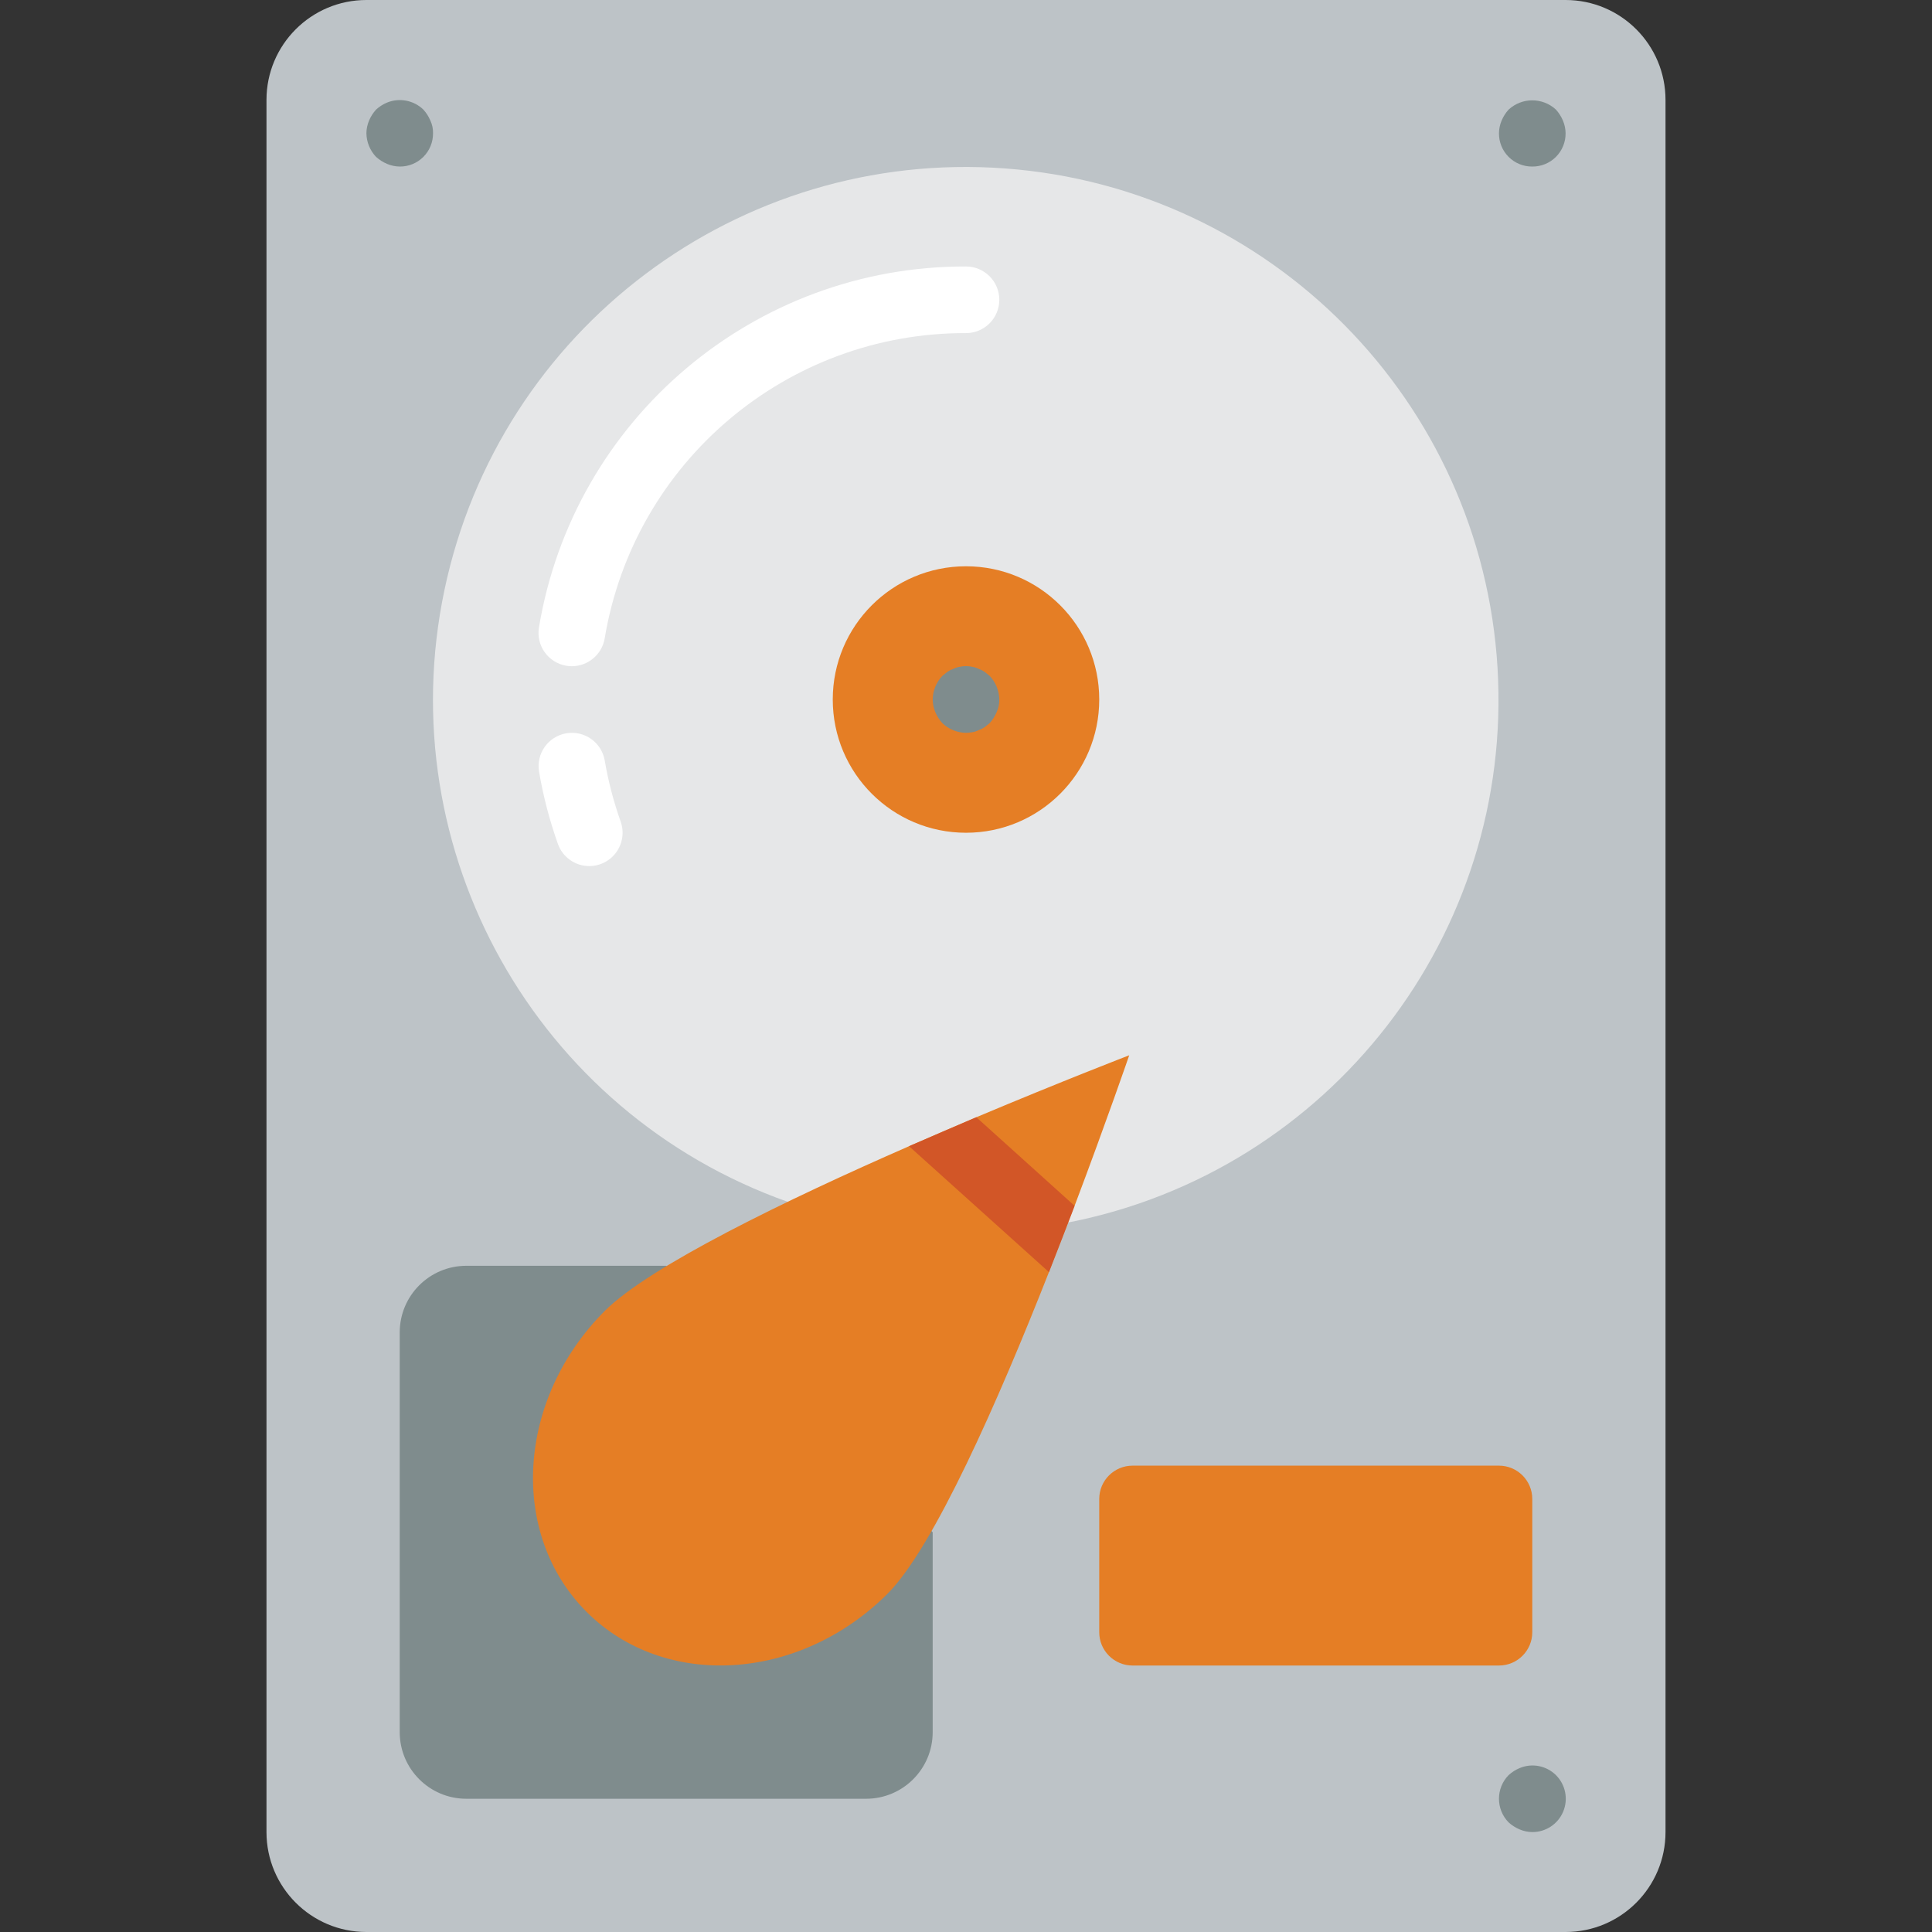 <?xml version="1.0" encoding="iso-8859-1"?>
<!-- Generator: Adobe Illustrator 19.0.0, SVG Export Plug-In . SVG Version: 6.00 Build 0)  -->
<svg version="1.1" id="Capa_1" xmlns="http://www.w3.org/2000/svg" xmlns:xlink="http://www.w3.org/1999/xlink" x="0px" y="0px"
	 viewBox="0 0 512 512" style="enable-background:new 0 0 512 512;" xml:space="preserve">
<rect x="0" y="0" width="512" height="512" fill="#333333" stroke="none"/>
<g>
	<path style="fill:#BDC3C7;" d="M97.103,0h317.793c14.626,0,26.483,11.857,26.483,26.483v459.034
		c0,14.626-11.857,26.483-26.483,26.483H97.103c-14.626,0-26.483-11.857-26.483-26.483V26.483C70.621,11.857,82.477,0,97.103,0z"/>
	<path style="fill:#E6E7E8;" d="M283.101,323.972c69.383-13.604,118.003-76.437,113.759-147.014
		c-4.244-70.577-60.042-127.13-130.556-132.323C195.79,39.444,132.31,87.214,117.774,156.409s24.356,138.47,90.998,162.091"/>
	<circle style="fill:#E57E25;" cx="256" cy="185.379" r="35.31"/>
	<g>
		<path style="fill:#FFFFFF;" d="M156.168,229.522c-3.734-0.002-7.063-2.353-8.315-5.87c-2.213-6.222-3.884-12.624-4.996-19.134
			c-0.819-4.806,2.413-9.366,7.22-10.185c4.806-0.819,9.366,2.414,10.185,7.22c0.939,5.503,2.351,10.916,4.22,16.177
			c0.958,2.703,0.545,5.703-1.108,8.047C161.722,228.119,159.036,229.516,156.168,229.522L156.168,229.522z"/>
		<path style="fill:#FFFFFF;" d="M151.547,176.552c-0.494,0-0.987-0.04-1.474-0.121c-4.808-0.811-8.049-5.364-7.241-10.172
			C152.031,110.96,199.941,70.47,256,70.621c4.875,0,8.828,3.952,8.828,8.828c0,4.875-3.952,8.828-8.828,8.828
			c-47.431-0.131-87.971,34.125-95.754,80.914C159.528,173.435,155.854,176.545,151.547,176.552z"/>
	</g>
	<g>
		<path style="fill:#7F8C8D;" d="M105.931,44.138c-1.155-0.014-2.296-0.254-3.358-0.707c-1.068-0.449-2.051-1.076-2.91-1.853
			c-1.612-1.692-2.527-3.931-2.56-6.268c0.012-1.154,0.251-2.295,0.703-3.358c0.449-1.069,1.077-2.053,1.857-2.91
			c0.857-0.78,1.841-1.409,2.909-1.858c3.294-1.338,7.066-0.61,9.626,1.858c0.778,0.858,1.405,1.842,1.854,2.909
			c0.495,1.049,0.737,2.199,0.706,3.358c0.023,2.348-0.9,4.607-2.56,6.267C110.538,43.238,108.279,44.161,105.931,44.138z"/>
		<path style="fill:#7F8C8D;" d="M406.069,44.138c-2.348,0.023-4.607-0.9-6.267-2.56c-1.66-1.66-2.583-3.919-2.56-6.267
			c0.012-1.154,0.251-2.295,0.703-3.358c0.449-1.069,1.077-2.053,1.857-2.91c3.539-3.267,8.995-3.267,12.534,0
			c0.778,0.858,1.405,1.842,1.854,2.909c0.453,1.062,0.693,2.203,0.707,3.358c0.023,2.348-0.9,4.607-2.56,6.267
			C410.676,43.238,408.417,44.161,406.069,44.138z"/>
		<path style="fill:#7F8C8D;" d="M406.069,485.517c-1.155-0.014-2.296-0.254-3.358-0.707c-1.068-0.449-2.051-1.076-2.909-1.854
			c-3.414-3.481-3.414-9.054,0-12.534c0.857-0.78,1.841-1.409,2.909-1.858c3.289-1.384,7.088-0.651,9.625,1.858
			c2.546,2.525,3.312,6.341,1.937,9.653C412.898,483.387,409.655,485.538,406.069,485.517z"/>
		<path style="fill:#7F8C8D;" d="M256,194.207c-2.337-0.035-4.575-0.949-6.268-2.56c-0.78-0.859-1.409-1.844-1.858-2.914
			c-0.451-1.061-0.69-2.201-0.702-3.354c0.033-2.337,0.947-4.576,2.56-6.268c0.44-0.353,0.879-0.707,1.323-1.06
			c0.491-0.334,1.025-0.602,1.586-0.797c0.501-0.254,1.037-0.431,1.591-0.526c1.162-0.267,2.369-0.267,3.53,0
			c0.553,0.095,1.09,0.272,1.59,0.526c0.563,0.194,1.098,0.462,1.591,0.797c0.44,0.353,0.879,0.707,1.323,1.06
			c1.611,1.693,2.526,3.931,2.56,6.267c0.03,1.158-0.212,2.306-0.707,3.353c-0.449,1.069-1.076,2.054-1.854,2.914
			c-0.444,0.353-0.884,0.707-1.323,1.056c-0.492,0.335-1.027,0.603-1.591,0.797c-0.501,0.253-1.037,0.432-1.59,0.53
			C257.18,194.132,256.591,194.191,256,194.207z"/>
		<path style="fill:#7F8C8D;" d="M247.172,406.069v52.966c0,9.751-7.904,17.655-17.655,17.655H123.586
			c-9.751,0-17.655-7.905-17.655-17.655V353.103c0-9.751,7.904-17.655,17.655-17.655h52.966"/>
	</g>
	<g>
		<path style="fill:#E57E25;" d="M300.138,388.414h97.103c4.875,0,8.828,3.952,8.828,8.828v35.31c0,4.875-3.952,8.828-8.828,8.828
			h-97.103c-4.875,0-8.828-3.952-8.828-8.828v-35.31C291.31,392.366,295.263,388.414,300.138,388.414z"/>
		<path style="fill:#E57E25;" d="M299.255,279.658c0,0-5.914,17.214-14.477,39.901c-2.119,5.561-4.414,11.476-6.797,17.567
			c-13.418,34.074-30.543,73.004-42.814,85.274c-23.393,23.305-59.057,25.423-79.713,4.767s-18.538-56.32,4.767-79.713
			c11.917-11.917,48.199-29.484,80.684-43.697c6.179-2.648,12.182-5.297,17.832-7.68C281.6,286.455,299.255,279.658,299.255,279.658
			z"/>
	</g>
	<path style="fill:#D25627;" d="M284.778,319.559c-2.119,5.561-4.414,11.476-6.797,17.567l-37.076-33.368
		c6.179-2.648,12.182-5.297,17.832-7.68L284.778,319.559z"/>
</g>
<g>
</g>
<g>
</g>
<g>
</g>
<g>
</g>
<g>
</g>
<g>
</g>
<g>
</g>
<g>
</g>
<g>
</g>
<g>
</g>
<g>
</g>
<g>
</g>
<g>
</g>
<g>
</g>
<g>
</g>
</svg>

